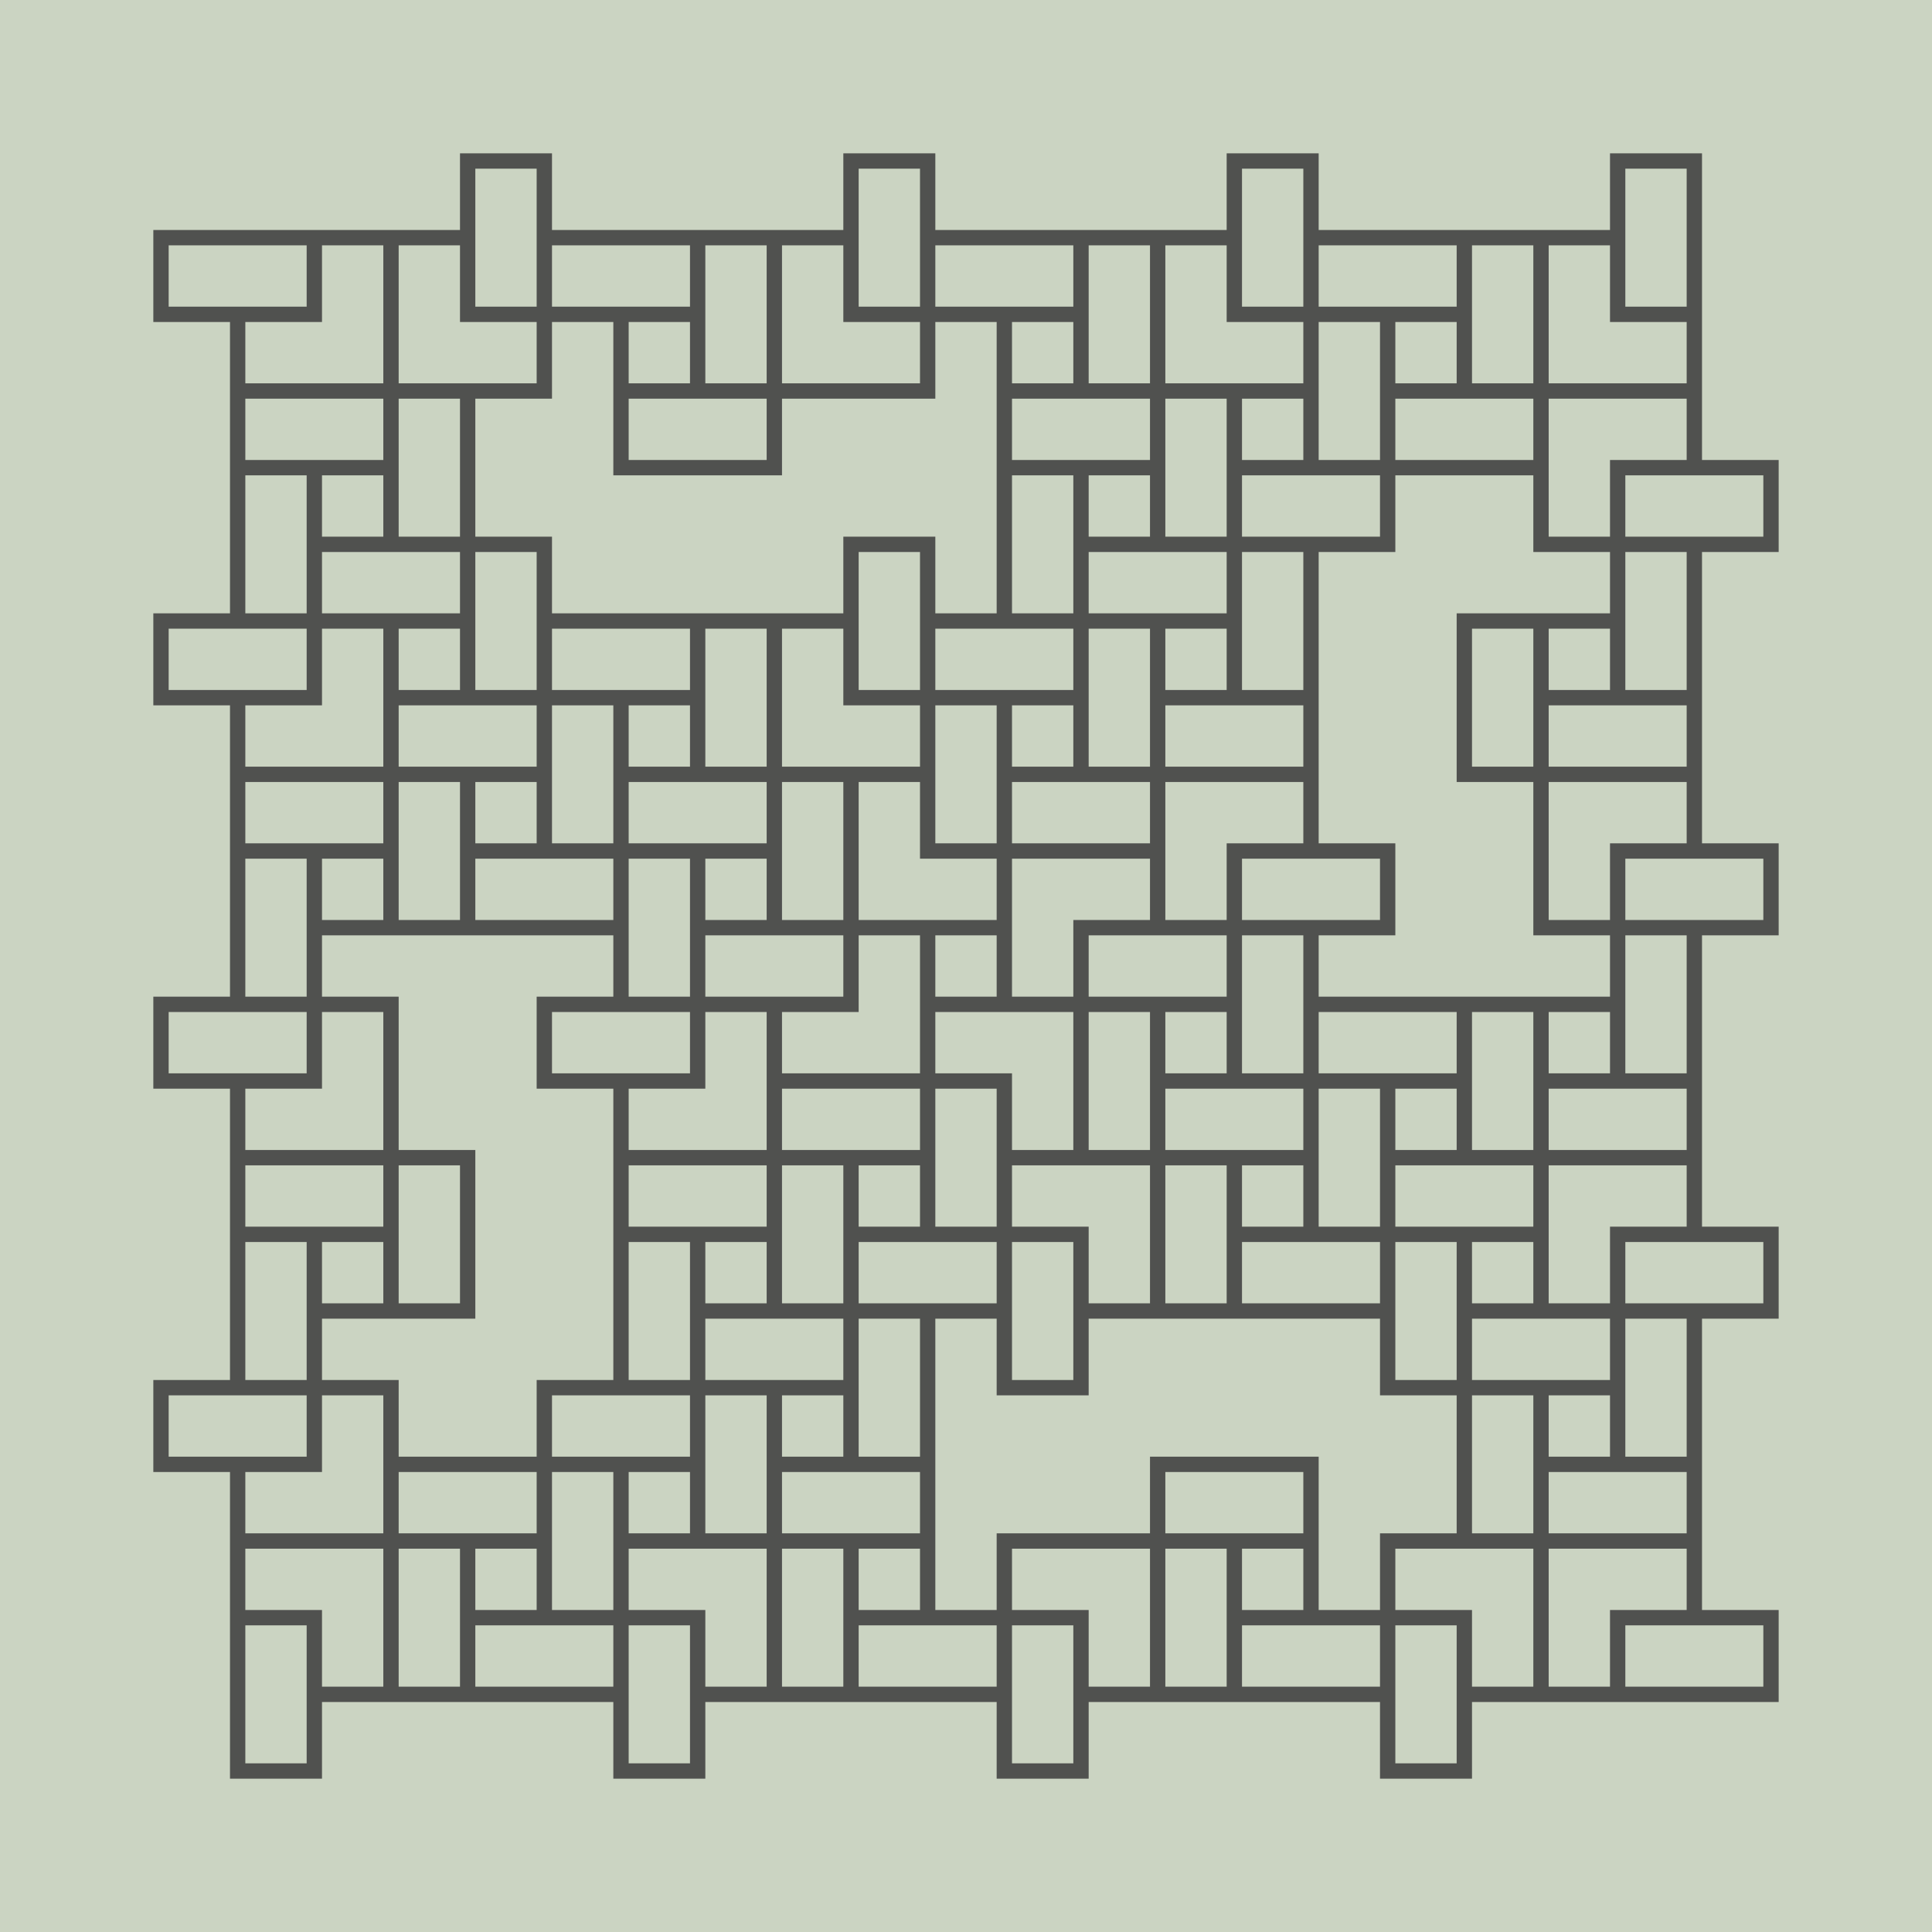 <?xml version="1.0" encoding="UTF-8"?>
<!DOCTYPE svg PUBLIC "-//W3C//DTD SVG 1.1//EN"
    "http://www.w3.org/Graphics/SVG/1.1/DTD/svg11.dtd">
<svg xmlns="http://www.w3.org/2000/svg" xmlns:xlink="http://www.w3.org/1999/xlink" version="1.1" width="500" height="500" viewBox="-15.1 -5.1 25.2 25.2"><g><rect x="-15.1" y="-5.1" width="25.2" height="25.2" fill="#CBD4C2" /><path d="M 0,0 l 6.123233995736766e-17,-1.0 l 6.123233995736766e-17,-1.0 l 1.0,0.0 l 6.123233995736766e-17,-1.0 l 1.0,0.0 l 6.123233995736766e-17,1.0 l 6.123233995736766e-17,1.0 l 6.123233995736766e-17,1.0 l 6.123233995736766e-17,1.0 l -1.0,1.2246467991473532e-16 l 6.123233995736766e-17,1.0 l -1.0,1.2246467991473532e-16 l -1.8369701987210297e-16,-1.0 l -1.8369701987210297e-16,-1.0 l 1.0,-2.4492935982947064e-16 l 1.0,-2.4492935982947064e-16 l 3.061616997868383e-16,1.0 l 1.0,-2.4492935982947064e-16 l 3.061616997868383e-16,1.0 l -1.0,3.67394039744206e-16 l -1.0,3.67394039744206e-16 l 3.061616997868383e-16,1.0 l 3.061616997868383e-16,1.0 l -1.0,3.67394039744206e-16 l 3.061616997868383e-16,1.0 l -1.0,3.67394039744206e-16 l -4.2862637970157366e-16,-1.0 l -4.2862637970157366e-16,-1.0 l 1.0,-4.898587196589413e-16 l 1.0,-4.898587196589413e-16 l 5.51091059616309e-16,1.0 l 1.0,-4.898587196589413e-16 l 5.51091059616309e-16,1.0 l -1.0,6.123233995736766e-16 l -1.0,6.123233995736766e-16 l -6.735557395310443e-16,-1.0 l -6.735557395310443e-16,-1.0 l 1.0,-7.34788079488412e-16 l -6.735557395310443e-16,-1.0 l 1.0,-7.34788079488412e-16 l 7.960204194457796e-16,1.0 l 7.960204194457796e-16,1.0 l 7.960204194457796e-16,1.0 l 7.960204194457796e-16,1.0 l -1.0,8.572527594031473e-16 l 7.960204194457796e-16,1.0 l -1.0,8.572527594031473e-16 l -9.18485099360515e-16,-1.0 l -9.18485099360515e-16,-1.0 l -9.18485099360515e-16,-1.0 l -9.18485099360515e-16,-1.0 l 1.0,-9.797174393178826e-16 l -9.18485099360515e-16,-1.0 l 1.0,-9.797174393178826e-16 l 1.0409497792752501e-15,1.0 l 1.0409497792752501e-15,1.0 l 1.0409497792752501e-15,1.0 l 1.0409497792752501e-15,1.0 l -1.0,1.1021821192326177e-15 l 1.0409497792752501e-15,1.0 l -1.0,1.1021821192326177e-15 l -1.1634144591899853e-15,-1.0 l -1.1634144591899853e-15,-1.0 l 1.0,-1.2246467991473529e-15 l 1.0,-1.2246467991473529e-15 l 1.2858791391047204e-15,1.0 l 1.0,-1.2246467991473529e-15 l 1.2858791391047204e-15,1.0 l -1.0,1.347111479062088e-15 l -1.0,1.347111479062088e-15 l 1.2858791391047204e-15,1.0 l 1.2858791391047204e-15,1.0 l -1.0,1.347111479062088e-15 l 1.2858791391047204e-15,1.0 l -1.0,1.347111479062088e-15 l -1.4083438190194556e-15,-1.0 l -1.4083438190194556e-15,-1.0 l 1.0,-1.4695761589768232e-15 l 1.0,-1.4695761589768232e-15 l 1.5308084989341907e-15,1.0 l 1.0,-1.4695761589768232e-15 l 1.5308084989341907e-15,1.0 l -1.0,1.5920408388915583e-15 l -1.0,1.5920408388915583e-15 l -1.6532731788489259e-15,-1.0 l -1.6532731788489259e-15,-1.0 l 1.0,-1.7145055188062935e-15 l -1.6532731788489259e-15,-1.0 l 1.0,-1.7145055188062935e-15 l 1.775737858763661e-15,1.0 l 1.775737858763661e-15,1.0 l 1.775737858763661e-15,1.0 l 1.775737858763661e-15,1.0 l -1.0,1.8369701987210288e-15 l 1.7757378587636612e-15,1.0 l -1.0,1.8369701987210288e-15 l -1.8982025386783964e-15,-1.0 l -1.8982025386783964e-15,-1.0 l 1.0,-1.959434878635764e-15 l 1.0,-1.959434878635764e-15 l 2.0206672185931315e-15,1.0 l 1.0,-1.959434878635764e-15 l 2.0206672185931315e-15,1.0 l -1.0,2.081899558550499e-15 l -1.0,2.081899558550499e-15 l -1.0,2.081899558550499e-15 l -1.0,2.081899558550499e-15 l -2.1431318985078667e-15,-1.0 l -1.0,2.081899558550499e-15 l -2.1431318985078667e-15,-1.0 l 1.0,-2.2043642384652342e-15 l 1.0,-2.2043642384652342e-15 l 2.265596578422602e-15,1.0 l 2.265596578422602e-15,1.0 l -1.0,2.3268289183799694e-15 l 2.265596578422602e-15,1.0 l -1.0,2.3268289183799694e-15 l -2.388061258337337e-15,-1.0 l -2.388061258337337e-15,-1.0 l -1.0,2.3268289183799694e-15 l -1.0,2.3268289183799694e-15 l -2.388061258337337e-15,-1.0 l -1.0,2.3268289183799694e-15 l -2.388061258337337e-15,-1.0 l 1.0,-2.4492935982947045e-15 l 1.0,-2.4492935982947045e-15 l 2.510525938252072e-15,1.0 l 2.510525938252072e-15,1.0 l -1.0,2.5717582782094397e-15 l 2.510525938252072e-15,1.0 l -1.0,2.5717582782094397e-15 l -2.6329906181668073e-15,-1.0 l -2.6329906181668073e-15,-1.0 l 1.0,-2.694222958124175e-15 l 1.0,-2.694222958124175e-15 l 2.7554552980815424e-15,1.0 l 1.0,-2.694222958124175e-15 l 2.7554552980815424e-15,1.0 l -1.0,2.81668763803891e-15 l -1.0,2.81668763803891e-15 l -1.0,2.81668763803891e-15 l -1.0,2.81668763803891e-15 l -2.8779199779962776e-15,-1.0 l -1.0,2.81668763803891e-15 l -2.8779199779962776e-15,-1.0 l 1.0,-2.939152317953645e-15 l 1.0,-2.939152317953645e-15 l -2.8779199779962776e-15,-1.0 l -2.8779199779962776e-15,-1.0 l 1.0,-2.939152317953645e-15 l -2.8779199779962776e-15,-1.0 l 1.0,-2.939152317953645e-15 l 3.0003846579110127e-15,1.0 l 3.0003846579110127e-15,1.0 l 3.0003846579110127e-15,1.0 l 3.0003846579110127e-15,1.0 l -1.0,3.0616169978683803e-15 l 3.0003846579110127e-15,1.0 l -1.0,3.0616169978683803e-15 l -3.122849337825748e-15,-1.0 l -3.122849337825748e-15,-1.0 l 1.0,-3.1840816777831154e-15 l 1.0,-3.1840816777831154e-15 l 3.245314017740483e-15,1.0 l 1.0,-3.1840816777831154e-15 l 3.245314017740483e-15,1.0 l -1.0,3.3065463576978506e-15 l -1.0,3.3065463576978506e-15 l 3.245314017740483e-15,1.0 l 3.245314017740483e-15,1.0 l -1.0,3.3065463576978506e-15 l 3.245314017740483e-15,1.0 l -1.0,3.3065463576978506e-15 l -3.367778697655218e-15,-1.0 l -3.367778697655218e-15,-1.0 l 1.0,-3.4290110376125857e-15 l 1.0,-3.4290110376125857e-15 l 3.4902433775699533e-15,1.0 l 1.0,-3.4290110376125857e-15 l 3.4902433775699533e-15,1.0 l -1.0,3.551475717527321e-15 l -1.0,3.551475717527321e-15 l -3.6127080574846884e-15,-1.0 l -3.6127080574846884e-15,-1.0 l 1.0,-3.673940397442056e-15 l -3.6127080574846884e-15,-1.0 l 1.0,-3.673940397442056e-15 l 3.7351727373994236e-15,1.0 l 3.7351727373994236e-15,1.0 l 3.7351727373994236e-15,1.0 l 3.7351727373994236e-15,1.0 l -1.0,3.796405077356791e-15 l 3.7351727373994236e-15,1.0 l -1.0,3.796405077356791e-15 l -3.857637417314159e-15,-1.0 l -3.857637417314159e-15,-1.0 l 1.0,-3.918869757271526e-15 l 1.0,-3.918869757271526e-15 l 3.980102097228894e-15,1.0 l 1.0,-3.918869757271526e-15 l 3.980102097228894e-15,1.0 l -1.0,4.0413344371862615e-15 l -1.0,4.0413344371862615e-15 l -1.0,4.0413344371862615e-15 l -1.0,4.0413344371862615e-15 l -4.102566777143629e-15,-1.0 l -1.0,4.0413344371862615e-15 l -4.102566777143629e-15,-1.0 l 1.0,-4.163799117100997e-15 l 1.0,-4.163799117100997e-15 l 4.225031457058364e-15,1.0 l 4.225031457058364e-15,1.0 l -1.0,4.286263797015732e-15 l 4.225031457058364e-15,1.0 l -1.0,4.286263797015732e-15 l -4.347496136973099e-15,-1.0 l -4.347496136973099e-15,-1.0 l -1.0,4.286263797015732e-15 l -1.0,4.286263797015732e-15 l -4.347496136973099e-15,-1.0 l -1.0,4.286263797015732e-15 l -4.347496136973099e-15,-1.0 l 1.0,-4.408728476930467e-15 l 1.0,-4.408728476930467e-15 l 4.4699608168878345e-15,1.0 l 4.4699608168878345e-15,1.0 l -1.0,4.531193156845202e-15 l 4.4699608168878345e-15,1.0 l -1.0,4.531193156845202e-15 l -4.59242549680257e-15,-1.0 l -4.59242549680257e-15,-1.0 l 1.0,-4.653657836759937e-15 l 1.0,-4.653657836759937e-15 l 4.714890176717305e-15,1.0 l 1.0,-4.653657836759937e-15 l 4.714890176717305e-15,1.0 l -1.0,4.776122516674672e-15 l -1.0,4.776122516674672e-15 l -1.0,4.776122516674672e-15 l -1.0,4.776122516674672e-15 l -4.83735485663204e-15,-1.0 l -1.0,4.776122516674672e-15 l -4.83735485663204e-15,-1.0 l 1.0,-4.8985871965894075e-15 l 1.0,-4.8985871965894075e-15 l 4.959819536546775e-15,1.0 l 4.959819536546775e-15,1.0 l -1.0,5.021051876504143e-15 l 4.959819536546775e-15,1.0 l -1.0,5.021051876504143e-15 l -5.08228421646151e-15,-1.0 l -5.08228421646151e-15,-1.0 l -5.08228421646151e-15,-1.0 l -5.08228421646151e-15,-1.0 l 1.0,-5.143516556418878e-15 l -5.08228421646151e-15,-1.0 l 1.0,-5.143516556418878e-15 l 5.204748896376245e-15,1.0 l 5.204748896376245e-15,1.0 l -1.0,5.265981236333613e-15 l -1.0,5.265981236333613e-15 l -5.3272135762909805e-15,-1.0 l -1.0,5.265981236333613e-15 l -5.3272135762909805e-15,-1.0 l 1.0,-5.388445916248348e-15 l 1.0,-5.388445916248348e-15 l -5.3272135762909805e-15,-1.0 l -5.3272135762909805e-15,-1.0 l 1.0,-5.388445916248348e-15 l -5.3272135762909805e-15,-1.0 l 1.0,-5.388445916248348e-15 l 5.449678256205716e-15,1.0 l 5.449678256205716e-15,1.0 l -1.0,5.510910596163083e-15 l -1.0,5.510910596163083e-15 l -5.572142936120451e-15,-1.0 l -1.0,5.510910596163083e-15 l -5.572142936120451e-15,-1.0 l 1.0,-5.633375276077818e-15 l 1.0,-5.633375276077818e-15 l 5.694607616035186e-15,1.0 l 5.694607616035186e-15,1.0 l -1.0,5.7558399559925535e-15 l 5.694607616035186e-15,1.0 l -1.0,5.7558399559925535e-15 l -5.817072295949921e-15,-1.0 l -5.817072295949921e-15,-1.0 l -5.817072295949921e-15,-1.0 l -5.817072295949921e-15,-1.0 l 1.0,-5.878304635907289e-15 l -5.817072295949921e-15,-1.0 l 1.0,-5.878304635907289e-15 l 5.939536975864656e-15,1.0 l 5.939536975864656e-15,1.0 l 5.939536975864656e-15,1.0 l 5.939536975864656e-15,1.0 l -1.0,6.000769315822024e-15 l 5.939536975864656e-15,1.0 l -1.0,6.000769315822024e-15 l -6.0620016557793914e-15,-1.0 l -6.0620016557793914e-15,-1.0 l -6.0620016557793914e-15,-1.0 l -6.0620016557793914e-15,-1.0 l 1.0,-6.123233995736759e-15 l -6.0620016557793914e-15,-1.0 l 1.0,-6.123233995736759e-15 l 6.1844663356941266e-15,1.0 l 6.1844663356941266e-15,1.0 l -1.0,6.245698675651494e-15 l -1.0,6.245698675651494e-15 l -6.306931015608862e-15,-1.0 l -1.0,6.245698675651494e-15 l -6.306931015608862e-15,-1.0 l 1.0,-6.368163355566229e-15 l 1.0,-6.368163355566229e-15 l -6.306931015608862e-15,-1.0 l -6.306931015608862e-15,-1.0 l 1.0,-6.368163355566229e-15 l -6.306931015608862e-15,-1.0 l 1.0,-6.368163355566229e-15 l 6.429395695523597e-15,1.0 l 6.429395695523597e-15,1.0 l -1.0,6.4906280354809644e-15 l -1.0,6.4906280354809644e-15 l -6.551860375438332e-15,-1.0 l -1.0,6.4906280354809644e-15 l -6.551860375438332e-15,-1.0 l 1.0,-6.6130927153956996e-15 l 1.0,-6.6130927153956996e-15 l 6.674325055353067e-15,1.0 l 6.674325055353067e-15,1.0 l -1.0,6.735557395310435e-15 l 6.674325055353067e-15,1.0 l -1.0,6.735557395310435e-15 l -6.796789735267802e-15,-1.0 l -6.796789735267802e-15,-1.0 l -6.796789735267802e-15,-1.0 l -6.796789735267802e-15,-1.0 l 1.0,-6.85802207522517e-15 l -6.796789735267802e-15,-1.0 l 1.0,-6.85802207522517e-15 l 6.9192544151825374e-15,1.0 l 6.9192544151825374e-15,1.0 l -1.0,6.980486755139905e-15 l -1.0,6.980486755139905e-15 l -7.0417190950972726e-15,-1.0 l -1.0,6.980486755139905e-15 l -7.0417190950972726e-15,-1.0 l 1.0,-7.10295143505464e-15 l 1.0,-7.10295143505464e-15 l 1.0,-7.10295143505464e-15 l 1.0,-7.10295143505464e-15 l 7.164183775012008e-15,1.0 l 1.0,-7.10295143505464e-15 l 7.164183775012008e-15,1.0 l -1.0,7.225416114969375e-15 l -1.0,7.225416114969375e-15 l -7.286648454926743e-15,-1.0 l -7.286648454926743e-15,-1.0 l 1.0,-7.34788079488411e-15 l -7.286648454926743e-15,-1.0 l 1.0,-7.34788079488411e-15 l 7.409113134841478e-15,1.0 l 7.409113134841478e-15,1.0 l 1.0,-7.34788079488411e-15 l 1.0,-7.34788079488411e-15 l 7.409113134841478e-15,1.0 l 1.0,-7.34788079488411e-15 l 7.409113134841478e-15,1.0 l -1.0,7.470345474798846e-15 l -1.0,7.470345474798846e-15 l -7.531577814756213e-15,-1.0 l -7.531577814756213e-15,-1.0 l 1.0,-7.59281015471358e-15 l -7.531577814756213e-15,-1.0 l 1.0,-7.59281015471358e-15 l 7.654042494670948e-15,1.0 l 7.654042494670948e-15,1.0 l -1.0,7.715274834628316e-15 l -1.0,7.715274834628316e-15 l -7.776507174585683e-15,-1.0 l -1.0,7.715274834628316e-15 l -7.776507174585683e-15,-1.0 l 1.0,-7.837739514543051e-15 l 1.0,-7.837739514543051e-15 l 1.0,-7.837739514543051e-15 l 1.0,-7.837739514543051e-15 l 7.898971854500419e-15,1.0 l 1.0,-7.837739514543051e-15 l 7.898971854500419e-15,1.0 l -1.0,7.960204194457786e-15 l -1.0,7.960204194457786e-15 l -1.0,7.960204194457786e-15 l -1.0,7.960204194457786e-15 l -8.021436534415154e-15,-1.0 l -1.0,7.960204194457786e-15 l -8.021436534415154e-15,-1.0 l 1.0,-8.082668874372521e-15 l 1.0,-8.082668874372521e-15 l 1.0,-8.082668874372521e-15 l 1.0,-8.082668874372521e-15 l 8.143901214329889e-15,1.0 l 1.0,-8.082668874372521e-15 l 8.143901214329889e-15,1.0 l -1.0,8.205133554287257e-15 l -1.0,8.205133554287257e-15 l -8.266365894244624e-15,-1.0 l -8.266365894244624e-15,-1.0 l 1.0,-8.327598234201992e-15 l -8.266365894244624e-15,-1.0 l 1.0,-8.327598234201992e-15 l 8.38883057415936e-15,1.0 l 8.38883057415936e-15,1.0 l 1.0,-8.327598234201992e-15 l 1.0,-8.327598234201992e-15 l 8.38883057415936e-15,1.0 l 1.0,-8.327598234201992e-15 l 8.38883057415936e-15,1.0 l -1.0,8.450062914116727e-15 l -1.0,8.450062914116727e-15 l -8.511295254074094e-15,-1.0 l -8.511295254074094e-15,-1.0 l 1.0,-8.572527594031462e-15 l -8.511295254074094e-15,-1.0 l 1.0,-8.572527594031462e-15 l 8.63375993398883e-15,1.0 l 8.63375993398883e-15,1.0 l -1.0,8.694992273946197e-15 l -1.0,8.694992273946197e-15 l -8.756224613903565e-15,-1.0 l -1.0,8.694992273946197e-15 l -8.756224613903565e-15,-1.0 l 1.0,-8.817456953860932e-15 l 1.0,-8.817456953860932e-15 l 1.0,-8.817456953860932e-15 l 1.0,-8.817456953860932e-15 l 8.8786892938183e-15,1.0 l 1.0,-8.817456953860932e-15 l 8.8786892938183e-15,1.0 l -1.0,8.939921633775667e-15 l -1.0,8.939921633775667e-15 l -9.001153973733035e-15,-1.0 l -9.001153973733035e-15,-1.0 l 1.0,-9.062386313690403e-15 l -9.001153973733035e-15,-1.0 l 1.0,-9.062386313690403e-15 l 9.12361865364777e-15,1.0 l 9.12361865364777e-15,1.0 l 9.12361865364777e-15,1.0 l 9.12361865364777e-15,1.0 l -1.0,9.184850993605138e-15 l 9.12361865364777e-15,1.0 l -1.0,9.184850993605138e-15 l -9.246083333562505e-15,-1.0 l -9.246083333562505e-15,-1.0 l 1.0,-9.307315673519873e-15 l 1.0,-9.307315673519873e-15 l 9.36854801347724e-15,1.0 l 1.0,-9.307315673519873e-15 l 9.36854801347724e-15,1.0 l -1.0,9.429780353434608e-15 l -1.0,9.429780353434608e-15 l 9.36854801347724e-15,1.0 l 9.36854801347724e-15,1.0 l -1.0,9.429780353434608e-15 l 9.36854801347724e-15,1.0 l -1.0,9.429780353434608e-15 l -9.491012693391976e-15,-1.0 l -9.491012693391976e-15,-1.0 l 1.0,-9.552245033349343e-15 l 1.0,-9.552245033349343e-15 l 9.61347737330671e-15,1.0 l 1.0,-9.552245033349343e-15 l 9.61347737330671e-15,1.0 l -1.0,9.674709713264078e-15 l -1.0,9.674709713264078e-15 l -9.735942053221446e-15,-1.0 l -9.735942053221446e-15,-1.0 l 1.0,-9.797174393178813e-15 l -9.735942053221446e-15,-1.0 l 1.0,-9.797174393178813e-15 l 9.858406733136181e-15,1.0 l 9.858406733136181e-15,1.0 l 9.858406733136181e-15,1.0 l 9.858406733136181e-15,1.0 l -1.0,9.919639073093549e-15 l 9.858406733136181e-15,1.0 l -1.0,9.919639073093549e-15 l -9.980871413050916e-15,-1.0 l -9.980871413050916e-15,-1.0 l -1.0,9.919639073093549e-15 l -1.0,9.919639073093549e-15 l -9.980871413050916e-15,-1.0 l -1.0,9.919639073093549e-15 l -9.980871413050916e-15,-1.0 l 1.0,-1.0042103753008284e-14 l 1.0,-1.0042103753008284e-14 l 1.0,-1.0042103753008284e-14 l 1.0,-1.0042103753008284e-14 l 1.0103336092965651e-14,1.0 l 1.0,-1.0042103753008284e-14 l 1.0103336092965651e-14,1.0 l -1.0,1.0164568432923019e-14 l -1.0,1.0164568432923019e-14 l -1.0225800772880386e-14,-1.0 l -1.0225800772880386e-14,-1.0 l 1.0,-1.0287033112837754e-14 l -1.0225800772880386e-14,-1.0 l 1.0,-1.0287033112837754e-14 l 1.0348265452795122e-14,1.0 l 1.0348265452795122e-14,1.0 l 1.0,-1.0287033112837754e-14 l 1.0,-1.0287033112837754e-14 l 1.0348265452795122e-14,1.0 l 1.0,-1.0287033112837754e-14 l 1.0348265452795122e-14,1.0 l -1.0,1.0409497792752489e-14 l -1.0,1.0409497792752489e-14 l -1.0470730132709857e-14,-1.0 l -1.0470730132709857e-14,-1.0 l 1.0,-1.0531962472667224e-14 l -1.0470730132709857e-14,-1.0 l 1.0,-1.0531962472667224e-14 l 1.0593194812624592e-14,1.0 l 1.0593194812624592e-14,1.0 l -1.0,1.065442715258196e-14 l -1.0,1.065442715258196e-14 l -1.0715659492539327e-14,-1.0 l -1.0,1.065442715258196e-14 l -1.0715659492539327e-14,-1.0 l 1.0,-1.0776891832496695e-14 l 1.0,-1.0776891832496695e-14 l 1.0,-1.0776891832496695e-14 l 1.0,-1.0776891832496695e-14 l 1.0838124172454062e-14,1.0 l 1.0,-1.0776891832496695e-14 l 1.0838124172454062e-14,1.0 l -1.0,1.089935651241143e-14 l -1.0,1.089935651241143e-14 l -1.0960588852368797e-14,-1.0 l -1.0960588852368797e-14,-1.0 l 1.0,-1.1021821192326165e-14 l -1.0960588852368797e-14,-1.0 l 1.0,-1.1021821192326165e-14 l 1.1083053532283532e-14,1.0 l 1.1083053532283532e-14,1.0 l 1.1083053532283532e-14,1.0 l 1.1083053532283532e-14,1.0 l -1.0,1.11442858722409e-14 l 1.1083053532283532e-14,1.0 l -1.0,1.11442858722409e-14 l -1.1205518212198268e-14,-1.0 l -1.1205518212198268e-14,-1.0 l 1.0,-1.1266750552155635e-14 l 1.0,-1.1266750552155635e-14 l 1.1327982892113003e-14,1.0 l 1.0,-1.1266750552155635e-14 l 1.1327982892113003e-14,1.0 l -1.0,1.138921523207037e-14 l -1.0,1.138921523207037e-14 l 1.1327982892113003e-14,1.0 l 1.1327982892113003e-14,1.0 l -1.0,1.138921523207037e-14 l 1.1327982892113003e-14,1.0 l -1.0,1.138921523207037e-14 l -1.1450447572027738e-14,-1.0 l -1.1450447572027738e-14,-1.0 l 1.0,-1.1511679911985106e-14 l 1.0,-1.1511679911985106e-14 l 1.1572912251942473e-14,1.0 l 1.0,-1.1511679911985106e-14 l 1.1572912251942473e-14,1.0 l -1.0,1.163414459189984e-14 l -1.0,1.163414459189984e-14 l -1.1695376931857208e-14,-1.0 l -1.1695376931857208e-14,-1.0 l 1.0,-1.1756609271814576e-14 l -1.1695376931857208e-14,-1.0 l 1.0,-1.1756609271814576e-14 l 1.1817841611771943e-14,1.0 l 1.1817841611771943e-14,1.0 l 1.1817841611771943e-14,1.0 l 1.1817841611771943e-14,1.0 l -1.0,1.1879073951729311e-14 l 1.1817841611771943e-14,1.0 l -1.0,1.1879073951729311e-14 l -1.1940306291686679e-14,-1.0 l -1.1940306291686679e-14,-1.0 l 1.0,-1.2001538631644046e-14 l 1.0,-1.2001538631644046e-14 l 1.2062770971601414e-14,1.0 l 1.0,-1.2001538631644046e-14 l 1.2062770971601414e-14,1.0 l -1.0,1.2124003311558781e-14 l -1.0,1.2124003311558781e-14 l -1.0,1.2124003311558781e-14 l -1.0,1.2124003311558781e-14 l -1.2185235651516149e-14,-1.0 l -1.0,1.2124003311558781e-14 l -1.2185235651516149e-14,-1.0 l 1.0,-1.2246467991473516e-14 l 1.0,-1.2246467991473516e-14 l 1.2307700331430884e-14,1.0 l 1.2307700331430884e-14,1.0 l -1.0,1.2368932671388252e-14 l 1.2307700331430884e-14,1.0 l -1.0,1.2368932671388252e-14 l -1.2430165011345619e-14,-1.0 l -1.2430165011345619e-14,-1.0 l -1.0,1.2368932671388252e-14 l -1.0,1.2368932671388252e-14 l -1.2430165011345619e-14,-1.0 l -1.0,1.2368932671388252e-14 l -1.2430165011345619e-14,-1.0 l 1.0,-1.2491397351302987e-14 l 1.0,-1.2491397351302987e-14 l 1.2552629691260354e-14,1.0 l 1.2552629691260354e-14,1.0 l -1.0,1.2613862031217722e-14 l 1.2552629691260354e-14,1.0 l -1.0,1.2613862031217722e-14 l -1.267509437117509e-14,-1.0 l -1.267509437117509e-14,-1.0 l 1.0,-1.2736326711132457e-14 l 1.0,-1.2736326711132457e-14 l 1.2797559051089825e-14,1.0 l 1.0,-1.2736326711132457e-14 l 1.2797559051089825e-14,1.0 l -1.0,1.2858791391047192e-14 l -1.0,1.2858791391047192e-14 l -1.0,1.2858791391047192e-14 l -1.0,1.2858791391047192e-14 l -1.292002373100456e-14,-1.0 l -1.0,1.2858791391047192e-14 l -1.292002373100456e-14,-1.0 l 1.0,-1.2981256070961927e-14 l 1.0,-1.2981256070961927e-14 l 1.0,-1.2981256070961927e-14 l 1.0,-1.2981256070961927e-14 l 1.3042488410919295e-14,1.0 l 1.0,-1.2981256070961927e-14 l 1.3042488410919295e-14,1.0 l -1.0,1.3103720750876662e-14 l -1.0,1.3103720750876662e-14 l -1.0,1.3103720750876662e-14 l -1.0,1.3103720750876662e-14 l -1.316495309083403e-14,-1.0 l -1.0,1.3103720750876662e-14 l -1.316495309083403e-14,-1.0 l 1.0,-1.3226185430791398e-14 l 1.0,-1.3226185430791398e-14 l 1.3287417770748765e-14,1.0 l 1.3287417770748765e-14,1.0 l -1.0,1.3348650110706133e-14 l 1.3287417770748765e-14,1.0 l -1.0,1.3348650110706133e-14 l -1.34098824506635e-14,-1.0 l -1.34098824506635e-14,-1.0 l -1.0,1.3348650110706133e-14 l -1.0,1.3348650110706133e-14 l -1.34098824506635e-14,-1.0 l -1.0,1.3348650110706133e-14 l -1.34098824506635e-14,-1.0 l 1.0,-1.3471114790620868e-14 l 1.0,-1.3471114790620868e-14 l 1.3532347130578235e-14,1.0 l 1.3532347130578235e-14,1.0 l -1.0,1.3593579470535603e-14 l 1.3532347130578235e-14,1.0 l -1.0,1.3593579470535603e-14 l -1.365481181049297e-14,-1.0 l -1.365481181049297e-14,-1.0 l 1.0,-1.3716044150450338e-14 l 1.0,-1.3716044150450338e-14 l 1.3777276490407706e-14,1.0 l 1.0,-1.3716044150450338e-14 l 1.3777276490407706e-14,1.0 l -1.0,1.3838508830365073e-14 l -1.0,1.3838508830365073e-14 l -1.0,1.3838508830365073e-14 l -1.0,1.3838508830365073e-14 l -1.3899741170322441e-14,-1.0 l -1.0,1.3838508830365073e-14 l -1.3899741170322441e-14,-1.0 l 1.0,-1.3960973510279808e-14 l 1.0,-1.3960973510279808e-14 l 1.4022205850237176e-14,1.0 l 1.4022205850237176e-14,1.0 l -1.0,1.4083438190194544e-14 l 1.4022205850237176e-14,1.0 l -1.0,1.4083438190194544e-14 l -1.4144670530151911e-14,-1.0 l -1.4144670530151911e-14,-1.0 l -1.4144670530151911e-14,-1.0 l -1.4144670530151911e-14,-1.0 l 1.0,-1.4205902870109279e-14 l -1.4144670530151911e-14,-1.0 l 1.0,-1.4205902870109279e-14 l 1.4267135210066648e-14,1.0 l 1.4267135210066648e-14,1.0 l -1.0,1.4328367550024015e-14 l -1.0,1.4328367550024015e-14 l -1.4389599889981383e-14,-1.0 l -1.0,1.4328367550024015e-14 l -1.4389599889981383e-14,-1.0 l 1.0,-1.445083222993875e-14 l 1.0,-1.445083222993875e-14 l -1.4389599889981383e-14,-1.0 l -1.4389599889981383e-14,-1.0 l 1.0,-1.445083222993875e-14 l -1.4389599889981383e-14,-1.0 l 1.0,-1.445083222993875e-14 l 1.4512064569896118e-14,1.0 l 1.4512064569896118e-14,1.0 l -1.0,1.4573296909853486e-14 l -1.0,1.4573296909853486e-14 l -1.4634529249810853e-14,-1.0 l -1.0,1.4573296909853486e-14 l -1.4634529249810853e-14,-1.0 l 1.0,-1.469576158976822e-14 l 1.0,-1.469576158976822e-14 l 1.475699392972559e-14,1.0 l 1.475699392972559e-14,1.0 l -1.0,1.4818226269682956e-14 l 1.475699392972559e-14,1.0 l -1.0,1.4818226269682956e-14 l -1.4879458609640324e-14,-1.0 l -1.4879458609640324e-14,-1.0 l -1.4879458609640324e-14,-1.0 l -1.4879458609640324e-14,-1.0 l 1.0,-1.494069094959769e-14 l -1.4879458609640324e-14,-1.0 l 1.0,-1.494069094959769e-14 l 1.500192328955506e-14,1.0 l 1.500192328955506e-14,1.0 l 1.500192328955506e-14,1.0 l 1.500192328955506e-14,1.0 l -1.0,1.5063155629512426e-14 l 1.500192328955506e-14,1.0 l -1.0,1.5063155629512426e-14 l -1.5124387969469794e-14,-1.0 l -1.5124387969469794e-14,-1.0 l -1.5124387969469794e-14,-1.0 l -1.5124387969469794e-14,-1.0 l 1.0,-1.518562030942716e-14 l -1.5124387969469794e-14,-1.0 l 1.0,-1.518562030942716e-14 l 1.524685264938453e-14,1.0 l 1.524685264938453e-14,1.0 l -1.0,1.5308084989341897e-14 l -1.0,1.5308084989341897e-14 l -1.5369317329299264e-14,-1.0 l -1.0,1.5308084989341897e-14 l -1.5369317329299264e-14,-1.0 l 1.0,-1.5430549669256632e-14 l 1.0,-1.5430549669256632e-14 l -1.5369317329299264e-14,-1.0 l -1.5369317329299264e-14,-1.0 l 1.0,-1.5430549669256632e-14 l -1.5369317329299264e-14,-1.0 l 1.0,-1.5430549669256632e-14 l 1.5491782009214e-14,1.0 l 1.5491782009214e-14,1.0 l -1.0,1.5553014349171367e-14 l -1.0,1.5553014349171367e-14 l -1.5614246689128735e-14,-1.0 l -1.0,1.5553014349171367e-14 l -1.5614246689128735e-14,-1.0 l 1.0,-1.5675479029086102e-14 l 1.0,-1.5675479029086102e-14 l 1.573671136904347e-14,1.0 l 1.573671136904347e-14,1.0 l -1.0,1.5797943709000837e-14 l 1.573671136904347e-14,1.0 l -1.0,1.5797943709000837e-14 l -1.5859176048958205e-14,-1.0 l -1.5859176048958205e-14,-1.0 l -1.5859176048958205e-14,-1.0 l -1.5859176048958205e-14,-1.0 l 1.0,-1.5920408388915572e-14 l -1.5859176048958205e-14,-1.0 l 1.0,-1.5920408388915572e-14 l 1.598164072887294e-14,1.0 l 1.598164072887294e-14,1.0 l -1.0,1.6042873068830308e-14 l -1.0,1.6042873068830308e-14 l -1.6104105408787675e-14,-1.0 l -1.0,1.6042873068830308e-14 l -1.6104105408787675e-14,-1.0 l 1.0,-1.6165337748745043e-14 l 1.0,-1.6165337748745043e-14 l 1.0,-1.6165337748745043e-14 l 1.0,-1.6165337748745043e-14 l 1.622657008870241e-14,1.0 l 1.0,-1.6165337748745043e-14 l 1.622657008870241e-14,1.0 l -1.0,1.6287802428659778e-14 l -1.0,1.6287802428659778e-14 l -1.6349034768617145e-14,-1.0 l -1.6349034768617145e-14,-1.0 l 1.0,-1.6410267108574513e-14 l -1.6349034768617145e-14,-1.0 l 1.0,-1.6410267108574513e-14 l 1.647149944853188e-14,1.0 l 1.647149944853188e-14,1.0 l 1.0,-1.6410267108574513e-14 l 1.0,-1.6410267108574513e-14 l 1.647149944853188e-14,1.0 l 1.0,-1.6410267108574513e-14 l 1.647149944853188e-14,1.0 l -1.0,1.6532731788489248e-14 l -1.0,1.6532731788489248e-14 l -1.6593964128446616e-14,-1.0 l -1.6593964128446616e-14,-1.0 l 1.0,-1.6655196468403983e-14 l -1.6593964128446616e-14,-1.0 l 1.0,-1.6655196468403983e-14 l 1.671642880836135e-14,1.0 l 1.671642880836135e-14,1.0 l -1.0,1.677766114831872e-14 l -1.0,1.677766114831872e-14 l -1.6838893488276086e-14,-1.0 l -1.0,1.677766114831872e-14 l -1.6838893488276086e-14,-1.0 l 1.0,-1.6900125828233454e-14 l 1.0,-1.6900125828233454e-14 l 1.0,-1.6900125828233454e-14 l 1.0,-1.6900125828233454e-14 l 1.696135816819082e-14,1.0 l 1.0,-1.6900125828233454e-14 l 1.696135816819082e-14,1.0 l -1.0,1.702259050814819e-14 l -1.0,1.702259050814819e-14 l 1.696135816819082e-14,1.0 l 1.696135816819082e-14,1.0 l -1.0,1.702259050814819e-14 l 1.696135816819082e-14,1.0 l -1.0,1.702259050814819e-14 l -1.7083822848105556e-14,-1.0 l -1.7083822848105556e-14,-1.0 l -1.7083822848105556e-14,-1.0 l -1.7083822848105556e-14,-1.0 l 1.0,-1.7145055188062924e-14 l -1.7083822848105556e-14,-1.0 l 1.0,-1.7145055188062924e-14 l 1.720628752802029e-14,1.0 l 1.720628752802029e-14,1.0 l -1.0,1.726751986797766e-14 l -1.0,1.726751986797766e-14 l -1.7328752207935027e-14,-1.0 l -1.0,1.726751986797766e-14 l -1.7328752207935027e-14,-1.0 l 1.0,-1.7389984547892394e-14 l 1.0,-1.7389984547892394e-14 l -1.7328752207935027e-14,-1.0 l -1.7328752207935027e-14,-1.0 l 1.0,-1.7389984547892394e-14 l -1.7328752207935027e-14,-1.0 l 1.0,-1.7389984547892394e-14 l 1.7451216887849762e-14,1.0 l 1.7451216887849762e-14,1.0 l -1.0,1.751244922780713e-14 l -1.0,1.751244922780713e-14 l -1.7573681567764497e-14,-1.0 l -1.0,1.751244922780713e-14 l -1.7573681567764497e-14,-1.0 l 1.0,-1.7634913907721864e-14 l 1.0,-1.7634913907721864e-14 l 1.7696146247679232e-14,1.0 l 1.7696146247679232e-14,1.0 l -1.0,1.77573785876366e-14 l 1.7696146247679232e-14,1.0 l -1.0,1.77573785876366e-14 l -1.7818610927593967e-14,-1.0 l -1.7818610927593967e-14,-1.0 l -1.7818610927593967e-14,-1.0 l -1.7818610927593967e-14,-1.0 l 1.0,-1.7879843267551335e-14 l -1.7818610927593967e-14,-1.0 l 1.0,-1.7879843267551335e-14 l 1.7941075607508702e-14,1.0 l 1.7941075607508702e-14,1.0 l -1.0,1.800230794746607e-14 l -1.0,1.800230794746607e-14 l -1.8063540287423438e-14,-1.0 l -1.0,1.800230794746607e-14 l -1.8063540287423438e-14,-1.0 l 1.0,-1.8124772627380805e-14 l 1.0,-1.8124772627380805e-14 l 1.0,-1.8124772627380805e-14 l 1.0,-1.8124772627380805e-14 l 1.8186004967338173e-14,1.0 l 1.0,-1.8124772627380805e-14 l 1.8186004967338173e-14,1.0 l -1.0,1.824723730729554e-14 l -1.0,1.824723730729554e-14 l -1.8308469647252908e-14,-1.0 l -1.8308469647252908e-14,-1.0 l 1.0,-1.8369701987210275e-14 l -1.8308469647252908e-14,-1.0 l 1.0,-1.8369701987210275e-14 l 1.8430934327167643e-14,1.0 l 1.8430934327167643e-14,1.0 l 1.0,-1.8369701987210275e-14 l 1.0,-1.8369701987210275e-14 l 1.8430934327167643e-14,1.0 l 1.0,-1.8369701987210275e-14 l 1.8430934327167643e-14,1.0 l -1.0,1.849216666712501e-14 l -1.0,1.849216666712501e-14 l -1.8553399007082378e-14,-1.0 l -1.8553399007082378e-14,-1.0 l 1.0,-1.8614631347039746e-14 l -1.8553399007082378e-14,-1.0 l 1.0,-1.8614631347039746e-14 l 1.8675863686997113e-14,1.0 l 1.8675863686997113e-14,1.0 l -1.0,1.873709602695448e-14 l -1.0,1.873709602695448e-14 l -1.8798328366911848e-14,-1.0 l -1.0,1.873709602695448e-14 l -1.8798328366911848e-14,-1.0 l 1.0,-1.8859560706869216e-14 l 1.0,-1.8859560706869216e-14 l 1.0,-1.8859560706869216e-14 l 1.0,-1.8859560706869216e-14 l 1.8920793046826584e-14,1.0 l 1.0,-1.8859560706869216e-14 l 1.8920793046826584e-14,1.0 l -1.0,1.898202538678395e-14 l -1.0,1.898202538678395e-14 l -1.904325772674132e-14,-1.0 l -1.904325772674132e-14,-1.0 l 1.0,-1.9104490066698686e-14 l -1.904325772674132e-14,-1.0 l 1.0,-1.9104490066698686e-14 l 1.9165722406656054e-14,1.0 l 1.9165722406656054e-14,1.0 l 1.9165722406656054e-14,1.0 l 1.9165722406656054e-14,1.0 l -1.0,1.922695474661342e-14 l 1.9165722406656054e-14,1.0 l -1.0,1.922695474661342e-14 l -1.928818708657079e-14,-1.0 l -1.928818708657079e-14,-1.0 l 1.0,-1.9349419426528157e-14 l 1.0,-1.9349419426528157e-14 l 1.9410651766485524e-14,1.0 l 1.0,-1.9349419426528157e-14 l 1.9410651766485524e-14,1.0 l -1.0,1.9471884106442892e-14 l -1.0,1.9471884106442892e-14 l 1.9410651766485524e-14,1.0 l 1.9410651766485524e-14,1.0 l -1.0,1.9471884106442892e-14 l 1.9410651766485524e-14,1.0 l -1.0,1.9471884106442892e-14 l -1.953311644640026e-14,-1.0 l -1.953311644640026e-14,-1.0 l 1.0,-1.9594348786357627e-14 l 1.0,-1.9594348786357627e-14 l 1.9655581126314994e-14,1.0 l 1.0,-1.9594348786357627e-14 l 1.9655581126314994e-14,1.0 l -1.0,1.9716813466272362e-14 l -1.0,1.9716813466272362e-14 l -1.977804580622973e-14,-1.0 l -1.977804580622973e-14,-1.0 l 1.0,-1.9839278146187097e-14 l -1.977804580622973e-14,-1.0 l 1.0,-1.9839278146187097e-14 l 1.9900510486144465e-14,1.0 l 1.9900510486144465e-14,1.0 l 1.9900510486144465e-14,1.0 l 1.9900510486144465e-14,1.0 l -1.0,1.9961742826101832e-14 l 1.9900510486144465e-14,1.0 l -1.0,1.9961742826101832e-14 l -2.00229751660592e-14,-1.0 l -2.00229751660592e-14,-1.0 l -2.00229751660592e-14,-1.0 l -2.00229751660592e-14,-1.0 l 1.0,-2.0084207506016567e-14 l -2.00229751660592e-14,-1.0 l 1.0,-2.0084207506016567e-14 l 2.0145439845973935e-14,1.0 l 2.0145439845973935e-14,1.0 l 2.0145439845973935e-14,1.0 l 2.0145439845973935e-14,1.0 l -1.0,2.0206672185931303e-14 l 2.0145439845973935e-14,1.0 l -1.0,2.0206672185931303e-14 l -2.026790452588867e-14,-1.0 l -2.026790452588867e-14,-1.0 l 1.0,-2.0329136865846038e-14 l 1.0,-2.0329136865846038e-14 l 2.0390369205803405e-14,1.0 l 1.0,-2.0329136865846038e-14 l 2.0390369205803405e-14,1.0 l -1.0,2.0451601545760773e-14 l -1.0,2.0451601545760773e-14 l 2.0390369205803405e-14,1.0 l 2.0390369205803405e-14,1.0 l -1.0,2.0451601545760773e-14 l 2.0390369205803405e-14,1.0 l -1.0,2.0451601545760773e-14 l -2.051283388571814e-14,-1.0 l -2.051283388571814e-14,-1.0 l 1.0,-2.0574066225675508e-14 l 1.0,-2.0574066225675508e-14 l 2.0635298565632876e-14,1.0 l 1.0,-2.0574066225675508e-14 l 2.0635298565632876e-14,1.0 l -1.0,2.0696530905590243e-14 l -1.0,2.0696530905590243e-14 l -2.075776324554761e-14,-1.0 l -2.075776324554761e-14,-1.0 l 1.0,-2.0818995585504978e-14 l -2.075776324554761e-14,-1.0 l 1.0,-2.0818995585504978e-14 l 2.0880227925462346e-14,1.0 l 2.0880227925462346e-14,1.0 l 2.0880227925462346e-14,1.0 l 2.0880227925462346e-14,1.0 l -1.0,2.0941460265419713e-14 l 2.0880227925462346e-14,1.0 l -1.0,2.0941460265419713e-14 l -2.100269260537708e-14,-1.0 l -2.100269260537708e-14,-1.0 l 1.0,-2.106392494533445e-14 l 1.0,-2.106392494533445e-14 l 2.1125157285291816e-14,1.0 l 1.0,-2.106392494533445e-14 l 2.1125157285291816e-14,1.0 l -1.0,2.1186389625249184e-14 l -1.0,2.1186389625249184e-14 l -1.0,2.1186389625249184e-14 l -1.0,2.1186389625249184e-14 l -2.124762196520655e-14,-1.0 l -1.0,2.1186389625249184e-14 l -2.124762196520655e-14,-1.0 l 1.0,-2.130885430516392e-14 l 1.0,-2.130885430516392e-14 l 2.1370086645121287e-14,1.0 l 2.1370086645121287e-14,1.0 l -1.0,2.1431318985078654e-14 l 2.1370086645121287e-14,1.0 l -1.0,2.1431318985078654e-14 l -2.1492551325036022e-14,-1.0 l -2.1492551325036022e-14,-1.0 l -1.0,2.1431318985078654e-14 l -1.0,2.1431318985078654e-14 l -2.1492551325036022e-14,-1.0 l -1.0,2.1431318985078654e-14 l -2.1492551325036022e-14,-1.0 l 1.0,-2.155378366499339e-14 l 1.0,-2.155378366499339e-14 l 2.1615016004950757e-14,1.0 l 2.1615016004950757e-14,1.0 l -1.0,2.1676248344908124e-14 l 2.1615016004950757e-14,1.0 l -1.0,2.1676248344908124e-14 l -2.1737480684865492e-14,-1.0 l -2.1737480684865492e-14,-1.0 l 1.0,-2.179871302482286e-14 l 1.0,-2.179871302482286e-14 l 2.1859945364780227e-14,1.0 l 1.0,-2.179871302482286e-14 l 2.1859945364780227e-14,1.0 l -1.0,2.1921177704737595e-14 l -1.0,2.1921177704737595e-14 l -1.0,2.1921177704737595e-14 l -1.0,2.1921177704737595e-14 l -2.1982410044694962e-14,-1.0 l -1.0,2.1921177704737595e-14 l -2.1982410044694962e-14,-1.0 l 1.0,-2.204364238465233e-14 l 1.0,-2.204364238465233e-14 l 1.0,-2.204364238465233e-14 l 1.0,-2.204364238465233e-14 l 2.2104874724609697e-14,1.0 l 1.0,-2.204364238465233e-14 l 2.2104874724609697e-14,1.0 l -1.0,2.2166107064567065e-14 l -1.0,2.2166107064567065e-14 l -1.0,2.2166107064567065e-14 l -1.0,2.2166107064567065e-14 l -2.2227339404524433e-14,-1.0 l -1.0,2.2166107064567065e-14 l -2.2227339404524433e-14,-1.0 l 1.0,-2.22885717444818e-14 l 1.0,-2.22885717444818e-14 l 2.2349804084439168e-14,1.0 l 2.2349804084439168e-14,1.0 l -1.0,2.2411036424396535e-14 l 2.2349804084439168e-14,1.0 l -1.0,2.2411036424396535e-14 l -2.2472268764353903e-14,-1.0 l -2.2472268764353903e-14,-1.0 l -1.0,2.2411036424396535e-14 l -1.0,2.2411036424396535e-14 l -2.2472268764353903e-14,-1.0 l -1.0,2.2411036424396535e-14 l -2.2472268764353903e-14,-1.0 l 1.0,-2.253350110431127e-14 l 1.0,-2.253350110431127e-14 l 2.2594733444268638e-14,1.0 l 2.2594733444268638e-14,1.0 l -1.0,2.2655965784226006e-14 l 2.2594733444268638e-14,1.0 l -1.0,2.2655965784226006e-14 l -2.2717198124183373e-14,-1.0 l -2.2717198124183373e-14,-1.0 l 1.0,-2.277843046414074e-14 l 1.0,-2.277843046414074e-14 l 2.2839662804098108e-14,1.0 l 1.0,-2.277843046414074e-14 l 2.2839662804098108e-14,1.0 l -1.0,2.2900895144055476e-14 l -1.0,2.2900895144055476e-14 l -1.0,2.2900895144055476e-14 l -1.0,2.2900895144055476e-14 l -2.2962127484012843e-14,-1.0 l -1.0,2.2900895144055476e-14 l -2.2962127484012843e-14,-1.0 l 1.0,-2.302335982397021e-14 l 1.0,-2.302335982397021e-14 l 2.308459216392758e-14,1.0 l 2.308459216392758e-14,1.0 l -1.0,2.3145824503884946e-14 l 2.308459216392758e-14,1.0 l -1.0,2.3145824503884946e-14 l -2.3207056843842314e-14,-1.0 l -2.3207056843842314e-14,-1.0 l -2.3207056843842314e-14,-1.0 l -2.3207056843842314e-14,-1.0 l 1.0,-2.326828918379968e-14 l -2.3207056843842314e-14,-1.0 l 1.0,-2.326828918379968e-14 l 2.332952152375705e-14,1.0 l 2.332952152375705e-14,1.0 l -1.0,2.3390753863714416e-14 l -1.0,2.3390753863714416e-14 l -2.3451986203671784e-14,-1.0 l -1.0,2.3390753863714416e-14 l -2.3451986203671784e-14,-1.0 l 1.0,-2.3513218543629152e-14 l 1.0,-2.3513218543629152e-14 l -2.3451986203671784e-14,-1.0 l -2.3451986203671784e-14,-1.0 l 1.0,-2.3513218543629152e-14 l -2.3451986203671784e-14,-1.0 l 1.0,-2.3513218543629152e-14 l 2.357445088358652e-14,1.0 l 2.357445088358652e-14,1.0 l -1.0,2.3635683223543887e-14 l -1.0,2.3635683223543887e-14 l -2.3696915563501254e-14,-1.0 l -1.0,2.3635683223543887e-14 l -2.3696915563501254e-14,-1.0 l 1.0,-2.3758147903458622e-14 l 1.0,-2.3758147903458622e-14 l 2.381938024341599e-14,1.0 l 2.381938024341599e-14,1.0 l -1.0,2.3880612583373357e-14 l 2.381938024341599e-14,1.0 l -1.0,2.3880612583373357e-14 l -2.3941844923330725e-14,-1.0 l -2.3941844923330725e-14,-1.0 l -2.3941844923330725e-14,-1.0 l -2.3941844923330725e-14,-1.0 l 1.0,-2.4003077263288092e-14 l -2.3941844923330725e-14,-1.0 l 1.0,-2.4003077263288092e-14 l 2.406430960324546e-14,1.0 l 2.406430960324546e-14,1.0 l 1.0,-2.4003077263288092e-14 l 1.0,-2.4003077263288092e-14 l 2.406430960324546e-14,1.0 l 1.0,-2.4003077263288092e-14 l 2.406430960324546e-14,1.0 l -1.0,2.4125541943202827e-14 l -1.0,2.4125541943202827e-14 l -1.0,2.4125541943202827e-14 l -1.0,2.4125541943202827e-14 l -2.4186774283160195e-14,-1.0 l -1.0,2.4125541943202827e-14 l -2.4186774283160195e-14,-1.0 l 1.0,-2.4248006623117562e-14 l 1.0,-2.4248006623117562e-14 l 2.430923896307493e-14,1.0 l 2.430923896307493e-14,1.0 l -1.0,2.4370471303032298e-14 l 2.430923896307493e-14,1.0 l -1.0,2.4370471303032298e-14 l -2.4431703642989665e-14,-1.0 l -2.4431703642989665e-14,-1.0 l -1.0,2.4370471303032298e-14 l -1.0,2.4370471303032298e-14 l -2.4431703642989665e-14,-1.0 l -1.0,2.4370471303032298e-14 l -2.4431703642989665e-14,-1.0 l 1.0,-2.4492935982947033e-14 l 1.0,-2.4492935982947033e-14 l 2.45541683229044e-14,1.0 l 2.45541683229044e-14,1.0 l -1.0,2.4615400662861768e-14 l 2.45541683229044e-14,1.0 l -1.0,2.4615400662861768e-14 l -2.4676633002819136e-14,-1.0 l -2.4676633002819136e-14,-1.0 l 1.0,-2.4737865342776503e-14 l 1.0,-2.4737865342776503e-14 l 2.479909768273387e-14,1.0 l 1.0,-2.4737865342776503e-14 l 2.479909768273387e-14,1.0 l -1.0,2.4860330022691238e-14 l -1.0,2.4860330022691238e-14 l -1.0,2.4860330022691238e-14 l -1.0,2.4860330022691238e-14 l -2.4921562362648606e-14,-1.0 l -1.0,2.4860330022691238e-14 l -2.4921562362648606e-14,-1.0 l 1.0,-2.4982794702605973e-14 l 1.0,-2.4982794702605973e-14 l 2.504402704256334e-14,1.0 l 2.504402704256334e-14,1.0 l -1.0,2.510525938252071e-14 l 2.504402704256334e-14,1.0 l -1.0,2.510525938252071e-14 l -2.5166491722478076e-14,-1.0 l -2.5166491722478076e-14,-1.0 l -2.5166491722478076e-14,-1.0 l -2.5166491722478076e-14,-1.0 l 1.0,-2.5227724062435444e-14 l -2.5166491722478076e-14,-1.0 l 1.0,-2.5227724062435444e-14 l 2.528895640239281e-14,1.0 l 2.528895640239281e-14,1.0 l -1.0,2.535018874235018e-14 l -1.0,2.535018874235018e-14 l -2.5411421082307546e-14,-1.0 l -1.0,2.535018874235018e-14 l -2.5411421082307546e-14,-1.0 l 1.0,-2.5472653422264914e-14 l 1.0,-2.5472653422264914e-14 l -2.5411421082307546e-14,-1.0 l -2.5411421082307546e-14,-1.0 l 1.0,-2.5472653422264914e-14 l -2.5411421082307546e-14,-1.0 l 1.0,-2.5472653422264914e-14 l 2.553388576222228e-14,1.0 l 2.553388576222228e-14,1.0 l -1.0,2.559511810217965e-14 l -1.0,2.559511810217965e-14 l -2.5656350442137017e-14,-1.0 l -1.0,2.559511810217965e-14 l -2.5656350442137017e-14,-1.0 l 1.0,-2.5717582782094384e-14 l 1.0,-2.5717582782094384e-14 l 2.5778815122051752e-14,1.0 l 2.5778815122051752e-14,1.0 l -1.0,2.584004746200912e-14 l 2.5778815122051752e-14,1.0 l -1.0,2.584004746200912e-14 l -2.5901279801966487e-14,-1.0 l -2.5901279801966487e-14,-1.0 l -2.5901279801966487e-14,-1.0 l -2.5901279801966487e-14,-1.0 l 1.0,-2.5962512141923855e-14 l -2.5901279801966487e-14,-1.0 l 1.0,-2.5962512141923855e-14 l 2.6023744481881222e-14,1.0 l 2.6023744481881222e-14,1.0 l -1.0,2.608497682183859e-14 l -1.0,2.608497682183859e-14 l -2.6146209161795957e-14,-1.0 l -1.0,2.608497682183859e-14 l -2.6146209161795957e-14,-1.0 l 1.0,-2.6207441501753325e-14 l 1.0,-2.6207441501753325e-14 l 1.0,-2.6207441501753325e-14 l 1.0,-2.6207441501753325e-14 l 2.6268673841710692e-14,1.0 l 1.0,-2.6207441501753325e-14 l 2.6268673841710692e-14,1.0 l -1.0,2.632990618166806e-14 l -1.0,2.632990618166806e-14 l -2.6391138521625428e-14,-1.0 l -2.6391138521625428e-14,-1.0 l 1.0,-2.6452370861582795e-14 l -2.6391138521625428e-14,-1.0 l 1.0,-2.6452370861582795e-14 l 2.6513603201540163e-14,1.0 l 2.6513603201540163e-14,1.0 l 1.0,-2.6452370861582795e-14 l 1.0,-2.6452370861582795e-14 l 2.6513603201540163e-14,1.0 l 1.0,-2.6452370861582795e-14 l 2.6513603201540163e-14,1.0 l -1.0,2.657483554149753e-14 l -1.0,2.657483554149753e-14 l -2.6636067881454898e-14,-1.0 l -2.6636067881454898e-14,-1.0 l 1.0,-2.6697300221412265e-14 l -2.6636067881454898e-14,-1.0 l 1.0,-2.6697300221412265e-14 l 2.6758532561369633e-14,1.0 l 2.6758532561369633e-14,1.0 l -1.0,2.6819764901327e-14 l -1.0,2.6819764901327e-14 l -2.6880997241284368e-14,-1.0 l -1.0,2.6819764901327e-14 l -2.6880997241284368e-14,-1.0 l 1.0,-2.6942229581241736e-14 l 1.0,-2.6942229581241736e-14 l 1.0,-2.6942229581241736e-14 l 1.0,-2.6942229581241736e-14 l 2.7003461921199103e-14,1.0 l 1.0,-2.6942229581241736e-14 l 2.7003461921199103e-14,1.0 l -1.0,2.706469426115647e-14 l -1.0,2.706469426115647e-14 l -1.0,2.706469426115647e-14 l -1.0,2.706469426115647e-14 l -2.712592660111384e-14,-1.0 l -1.0,2.706469426115647e-14 l -2.712592660111384e-14,-1.0 l 1.0,-2.7187158941071206e-14 l 1.0,-2.7187158941071206e-14 l 1.0,-2.7187158941071206e-14 l 1.0,-2.7187158941071206e-14 l 2.7248391281028574e-14,1.0 l 1.0,-2.7187158941071206e-14 l 2.7248391281028574e-14,1.0 l -1.0,2.730962362098594e-14 l -1.0,2.730962362098594e-14 l -2.737085596094331e-14,-1.0 l -2.737085596094331e-14,-1.0 l 1.0,-2.7432088300900676e-14 l -2.737085596094331e-14,-1.0 l 1.0,-2.7432088300900676e-14 l 2.7493320640858044e-14,1.0 l 2.7493320640858044e-14,1.0 l 1.0,-2.7432088300900676e-14 l 1.0,-2.7432088300900676e-14 l 2.7493320640858044e-14,1.0 l 1.0,-2.7432088300900676e-14 l 2.7493320640858044e-14,1.0 l -1.0,2.755455298081541e-14 l -1.0,2.755455298081541e-14 l -2.761578532077278e-14,-1.0 l -2.761578532077278e-14,-1.0 l 1.0,-2.7677017660730147e-14 l -2.761578532077278e-14,-1.0 l 1.0,-2.7677017660730147e-14 l 2.7738250000687514e-14,1.0 l 2.7738250000687514e-14,1.0 l -1.0,2.7799482340644882e-14 l -1.0,2.7799482340644882e-14 l -2.786071468060225e-14,-1.0 l -1.0,2.7799482340644882e-14 l -2.786071468060225e-14,-1.0 l 1.0,-2.7921947020559617e-14 l 1.0,-2.7921947020559617e-14 l 1.0,-2.7921947020559617e-14 l 1.0,-2.7921947020559617e-14 l 2.7983179360516985e-14,1.0 l 1.0,-2.7921947020559617e-14 l 2.7983179360516985e-14,1.0 l -1.0,2.8044411700474352e-14 l -1.0,2.8044411700474352e-14 " style="stroke-linecap:square;stroke:#50514F;stroke-width:0.2px;fill:none" /></g></svg>